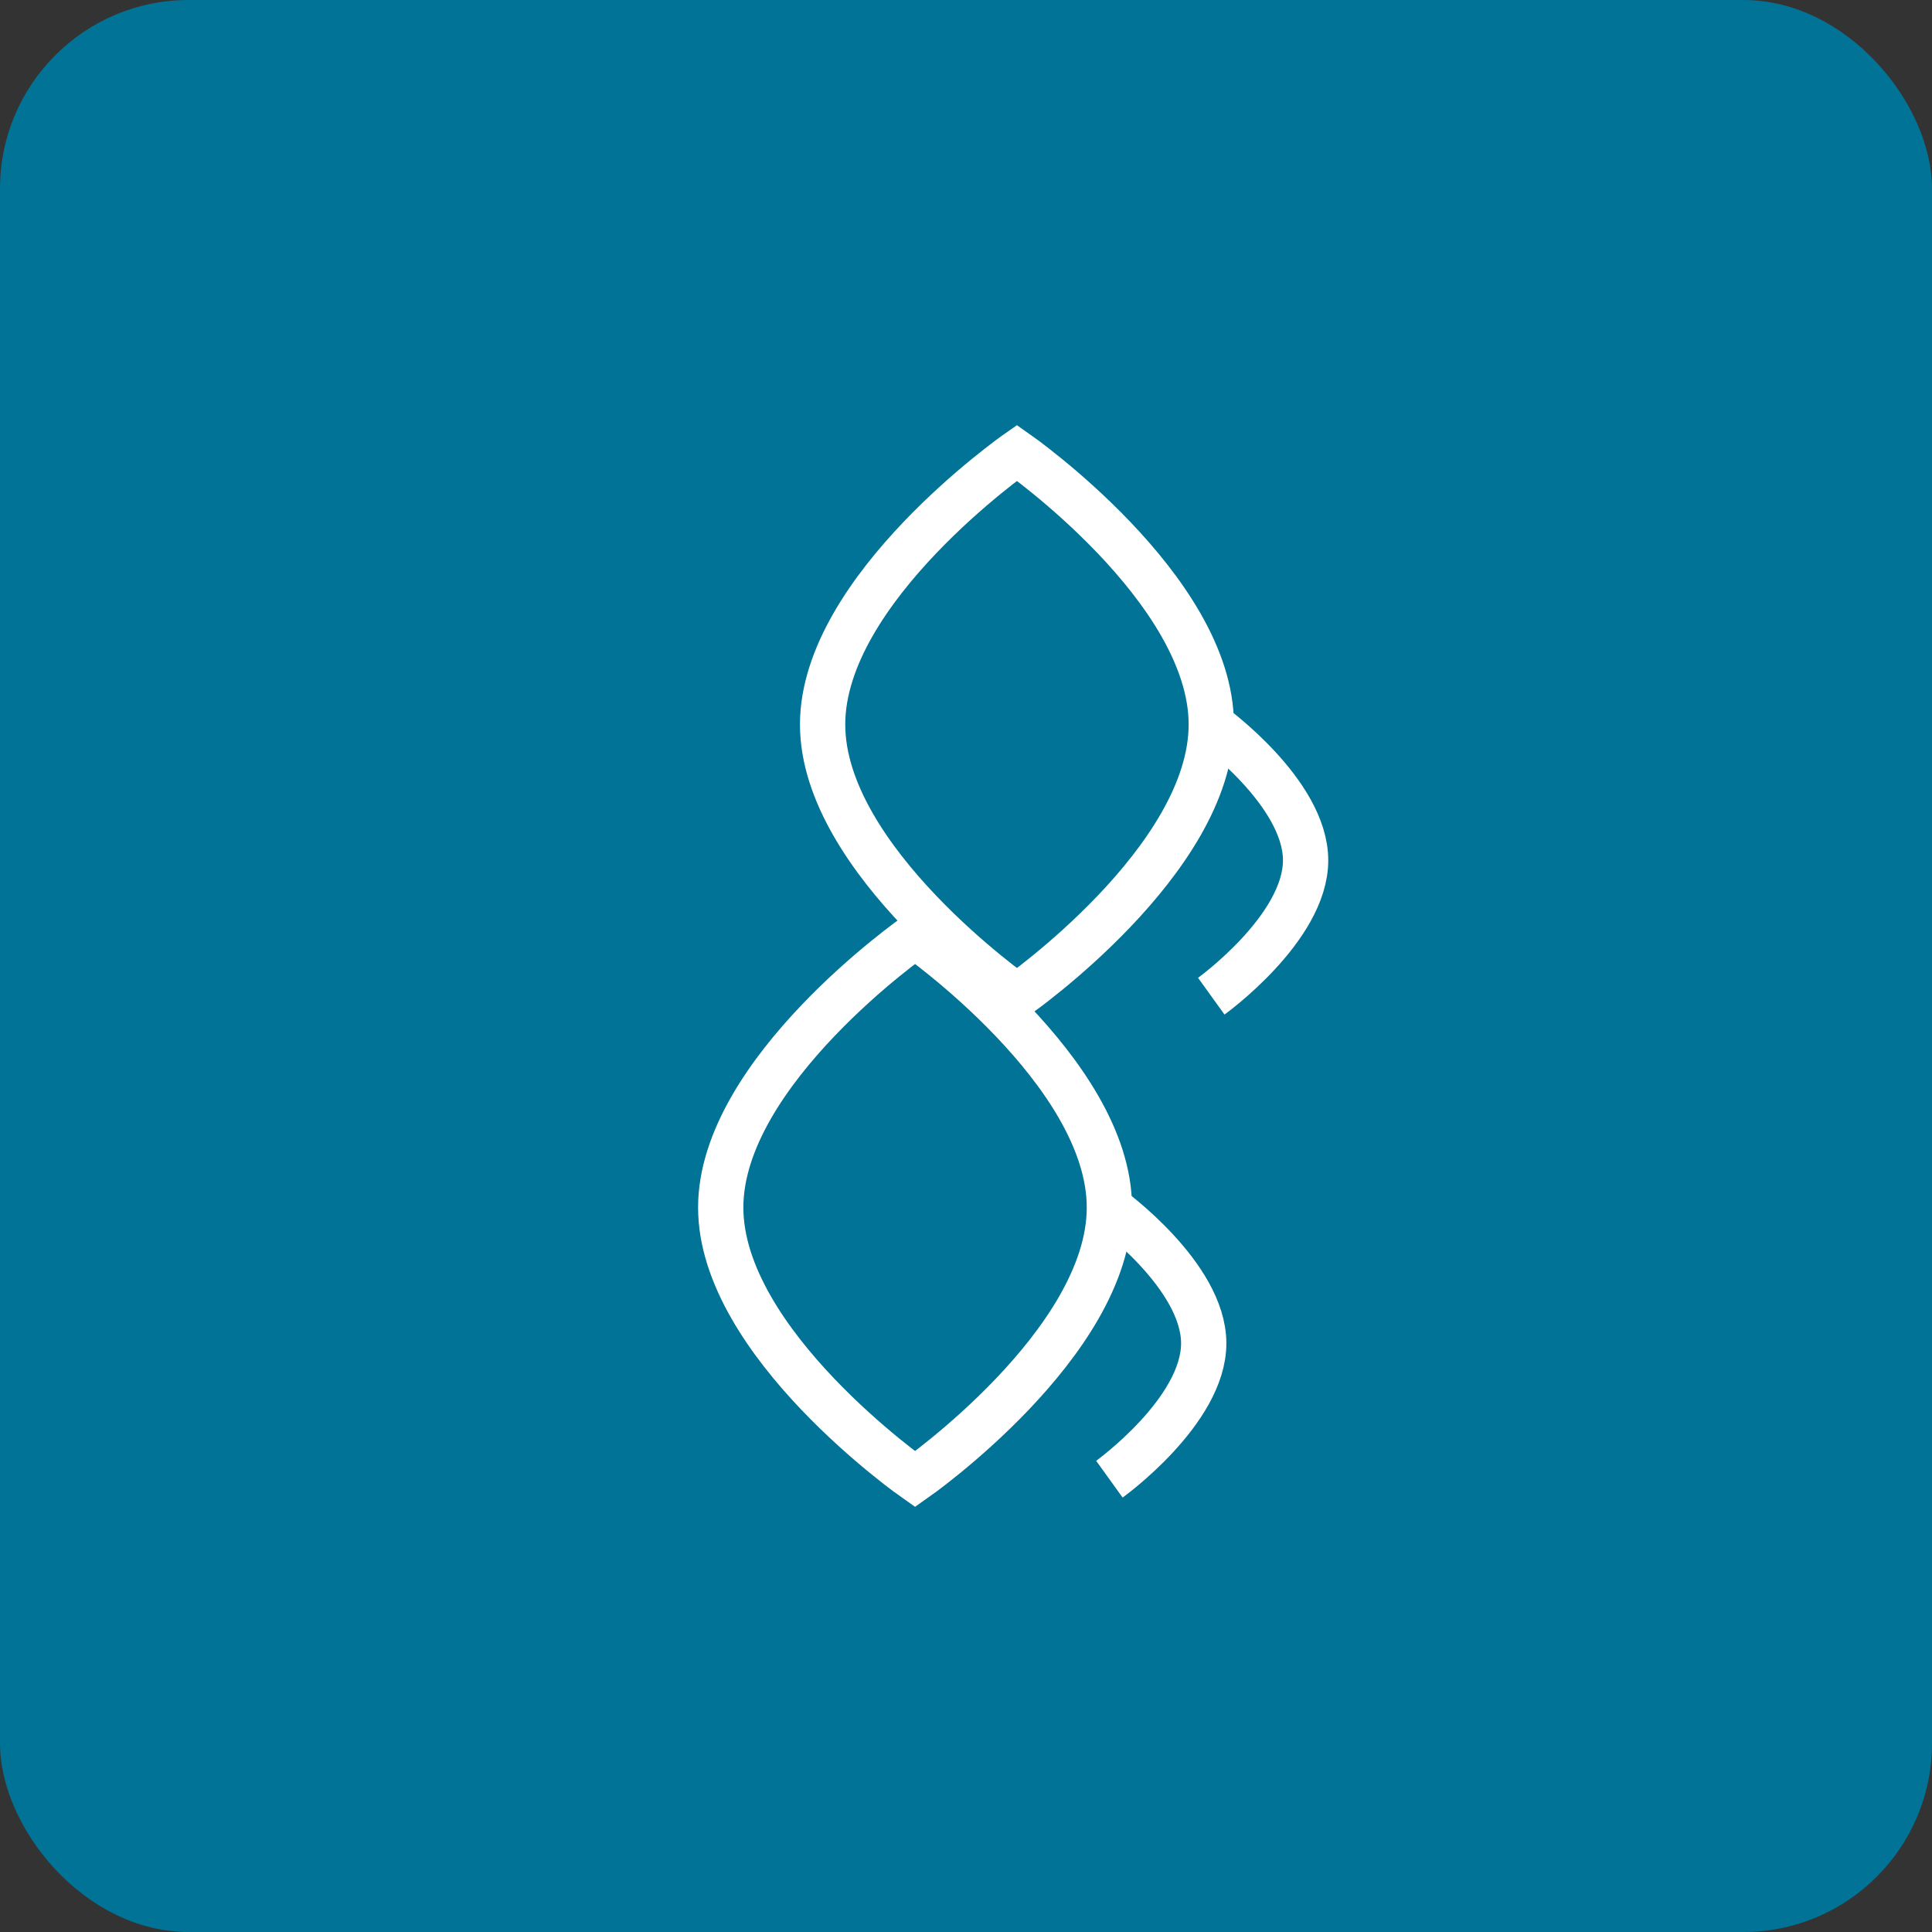 <?xml version="1.0" encoding="UTF-8"?>
<svg width="512" height="512" viewBox="0 0 512 512" fill="none" xmlns="http://www.w3.org/2000/svg">
    <rect x="0" y="0" width="512" height="512" fill="#333333" stroke="none"/>
    <rect width="512" height="512" rx="50" fill="#007396"/>
    <path d="M269.5 120C269.5 120 321 156 321 192C321 228 269.5 264 269.5 264C269.5 264 218 228 218 192C218 156 269.5 120 269.5 120Z" stroke="white" stroke-width="12"/>
    <path d="M242.5 248C242.5 248 294 284 294 320C294 356 242.5 392 242.5 392C242.5 392 191 356 191 320C191 284 242.5 248 242.5 248Z" stroke="white" stroke-width="12"/>
    <path d="M321 192C321 192 346 210 346 228C346 246 321 264 321 264" stroke="white" stroke-width="12"/>
    <path d="M294 320C294 320 319 338 319 356C319 374 294 392 294 392" stroke="white" stroke-width="12"/>
</svg> 